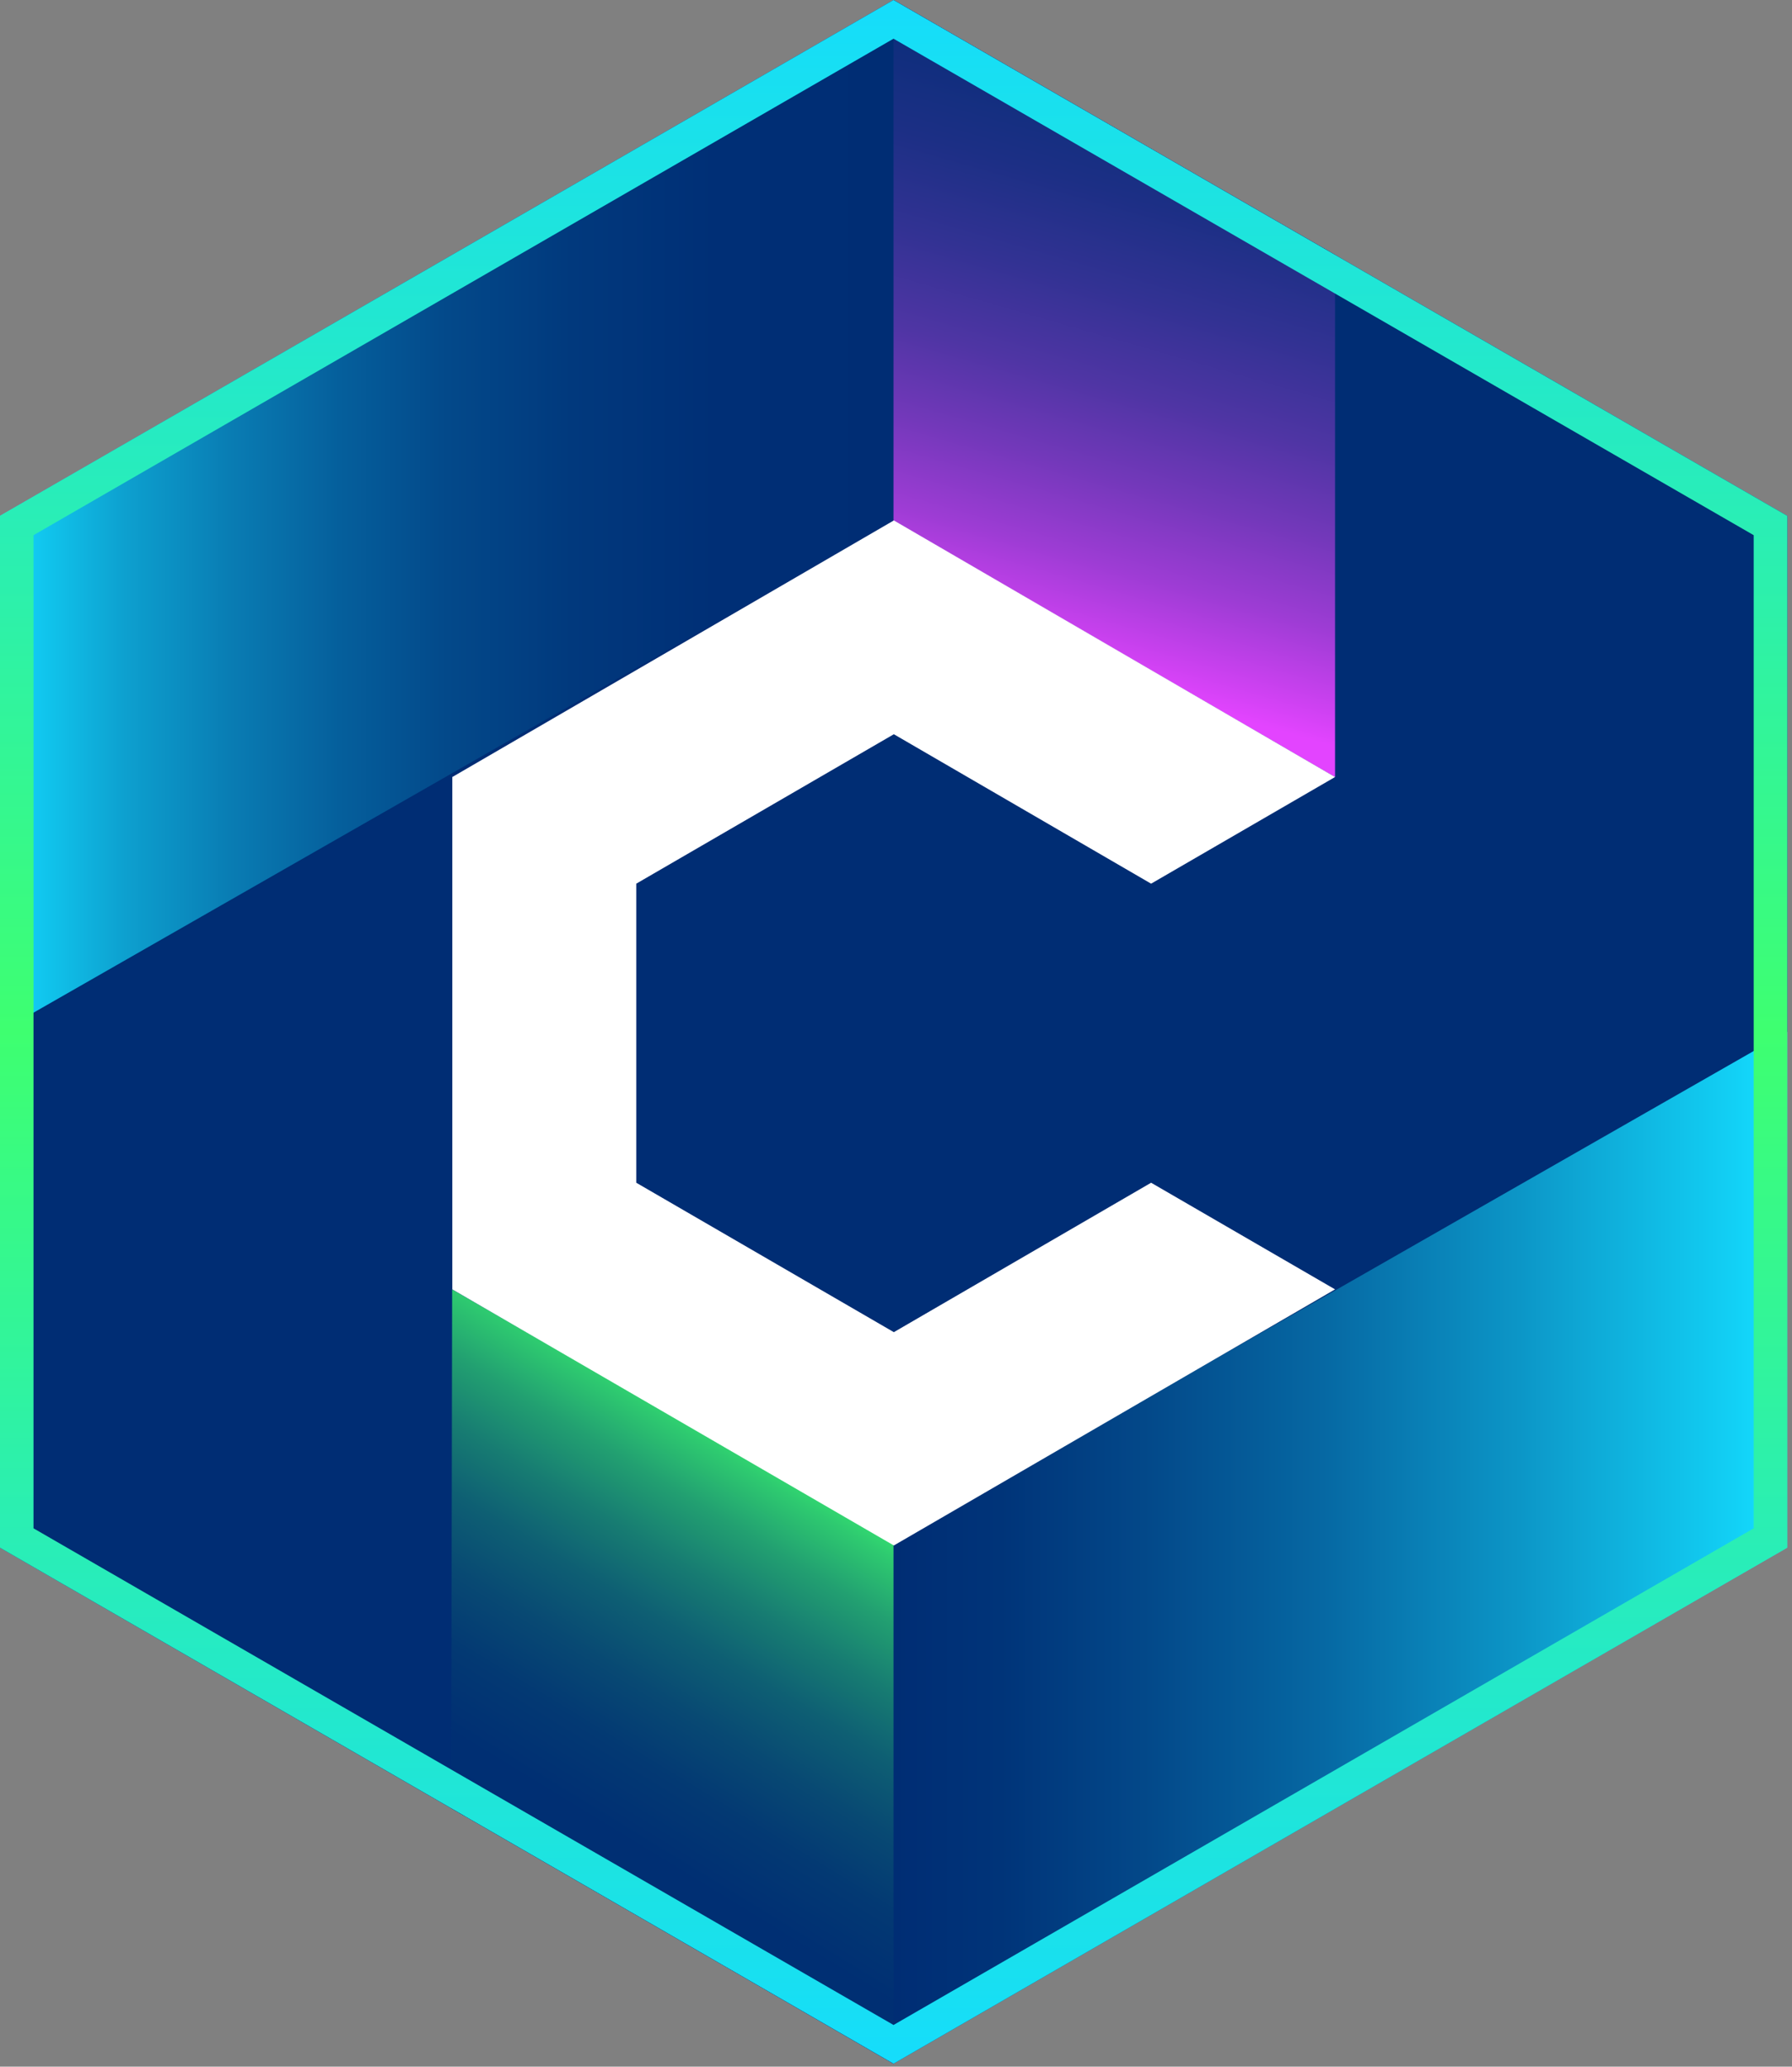 <svg width="183" height="211" viewBox="0 0 183 211" fill="none" xmlns="http://www.w3.org/2000/svg">
<rect x="0" y="0" width="183" height="211" fill="#808080" stroke="none"/>
<path d="M0 52.666V158.014L91.247 210.697L182.51 158.014V52.666L91.247 0L0 52.666Z" fill="url(#paint0_linear_150_76)"/>
<path d="M135.066 77.746L46.885 131.14V185.076L91.247 210.697V157.54L182.51 105.349V52.666L135.066 25.283V77.746Z" fill="#002D74"/>
<path d="M47.444 132.934L135.625 79.558V25.605L91.247 0V53.157L0 105.349V158.014L47.444 185.414V132.934Z" fill="#002D74"/>
<path d="M136.336 26.011L91.246 0V53.157L136.336 79.337" fill="url(#paint1_linear_150_76)"/>
<path d="M91.247 157.541L46.174 131.648L46.072 184.619L91.247 210.698" fill="url(#paint2_linear_150_76)"/>
<path d="M136.336 131.642L91.28 157.789L46.19 131.642V79.332L91.28 53.135L136.336 79.332L117.551 90.221L91.28 74.963L64.975 90.221V120.754L91.28 136.011L117.551 120.754L136.336 131.642Z" fill="white"/>
<path fill-rule="evenodd" clip-rule="evenodd" d="M3.422 156.039L91.247 206.746L179.088 156.039V54.641L91.247 3.951L3.422 54.641V156.039ZM91.247 0L182.51 52.666V158.014L91.247 210.697L0 158.014V52.666L91.247 0Z" fill="url(#paint3_linear_150_76)"/>
<defs>
<linearGradient id="paint0_linear_150_76" x1="0" y1="105.349" x2="182.51" y2="105.349" gradientUnits="userSpaceOnUse">
<stop stop-color="#14DCFF"/>
<stop offset="0.02" stop-color="#11C9F0"/>
<stop offset="0.07" stop-color="#0DA0CF"/>
<stop offset="0.13" stop-color="#097CB3"/>
<stop offset="0.19" stop-color="#055F9C"/>
<stop offset="0.25" stop-color="#03498A"/>
<stop offset="0.32" stop-color="#01397D"/>
<stop offset="0.4" stop-color="#002F76"/>
<stop offset="0.5" stop-color="#002D74"/>
<stop offset="0.56" stop-color="#003479"/>
<stop offset="0.64" stop-color="#034889"/>
<stop offset="0.74" stop-color="#0668A3"/>
<stop offset="0.85" stop-color="#0C96C7"/>
<stop offset="0.97" stop-color="#12D0F5"/>
<stop offset="0.99" stop-color="#14DCFF"/>
</linearGradient>
<linearGradient id="paint1_linear_150_76" x1="105.796" y1="67.483" x2="130.042" y2="-16.887" gradientUnits="userSpaceOnUse">
<stop stop-color="#E344FF"/>
<stop offset="0.04" stop-color="#CD41F1"/>
<stop offset="0.13" stop-color="#9D3CD4"/>
<stop offset="0.23" stop-color="#7338BA"/>
<stop offset="0.33" stop-color="#4F35A4"/>
<stop offset="0.44" stop-color="#323293"/>
<stop offset="0.55" stop-color="#1C2F85"/>
<stop offset="0.67" stop-color="#0C2E7B"/>
<stop offset="0.81" stop-color="#022D75"/>
<stop offset="1" stop-color="#002D74"/>
</linearGradient>
<linearGradient id="paint2_linear_150_76" x1="54.202" y1="194.898" x2="83.022" y2="147.764" gradientUnits="userSpaceOnUse">
<stop stop-color="#002D74"/>
<stop offset="0.2" stop-color="#002F73"/>
<stop offset="0.34" stop-color="#033973"/>
<stop offset="0.46" stop-color="#084973"/>
<stop offset="0.58" stop-color="#0E5F73"/>
<stop offset="0.69" stop-color="#177C72"/>
<stop offset="0.8" stop-color="#22A071"/>
<stop offset="0.9" stop-color="#2ECA70"/>
<stop offset="0.99" stop-color="#3CFA70"/>
<stop offset="1" stop-color="#3EFF70"/>
</linearGradient>
<linearGradient id="paint3_linear_150_76" x1="91.247" y1="212.661" x2="91.247" y2="-1.947" gradientUnits="userSpaceOnUse">
<stop stop-color="#14DCFF"/>
<stop offset="0.5" stop-color="#3EFF70"/>
<stop offset="1" stop-color="#14DCFF"/>
</linearGradient>
</defs>
</svg>
